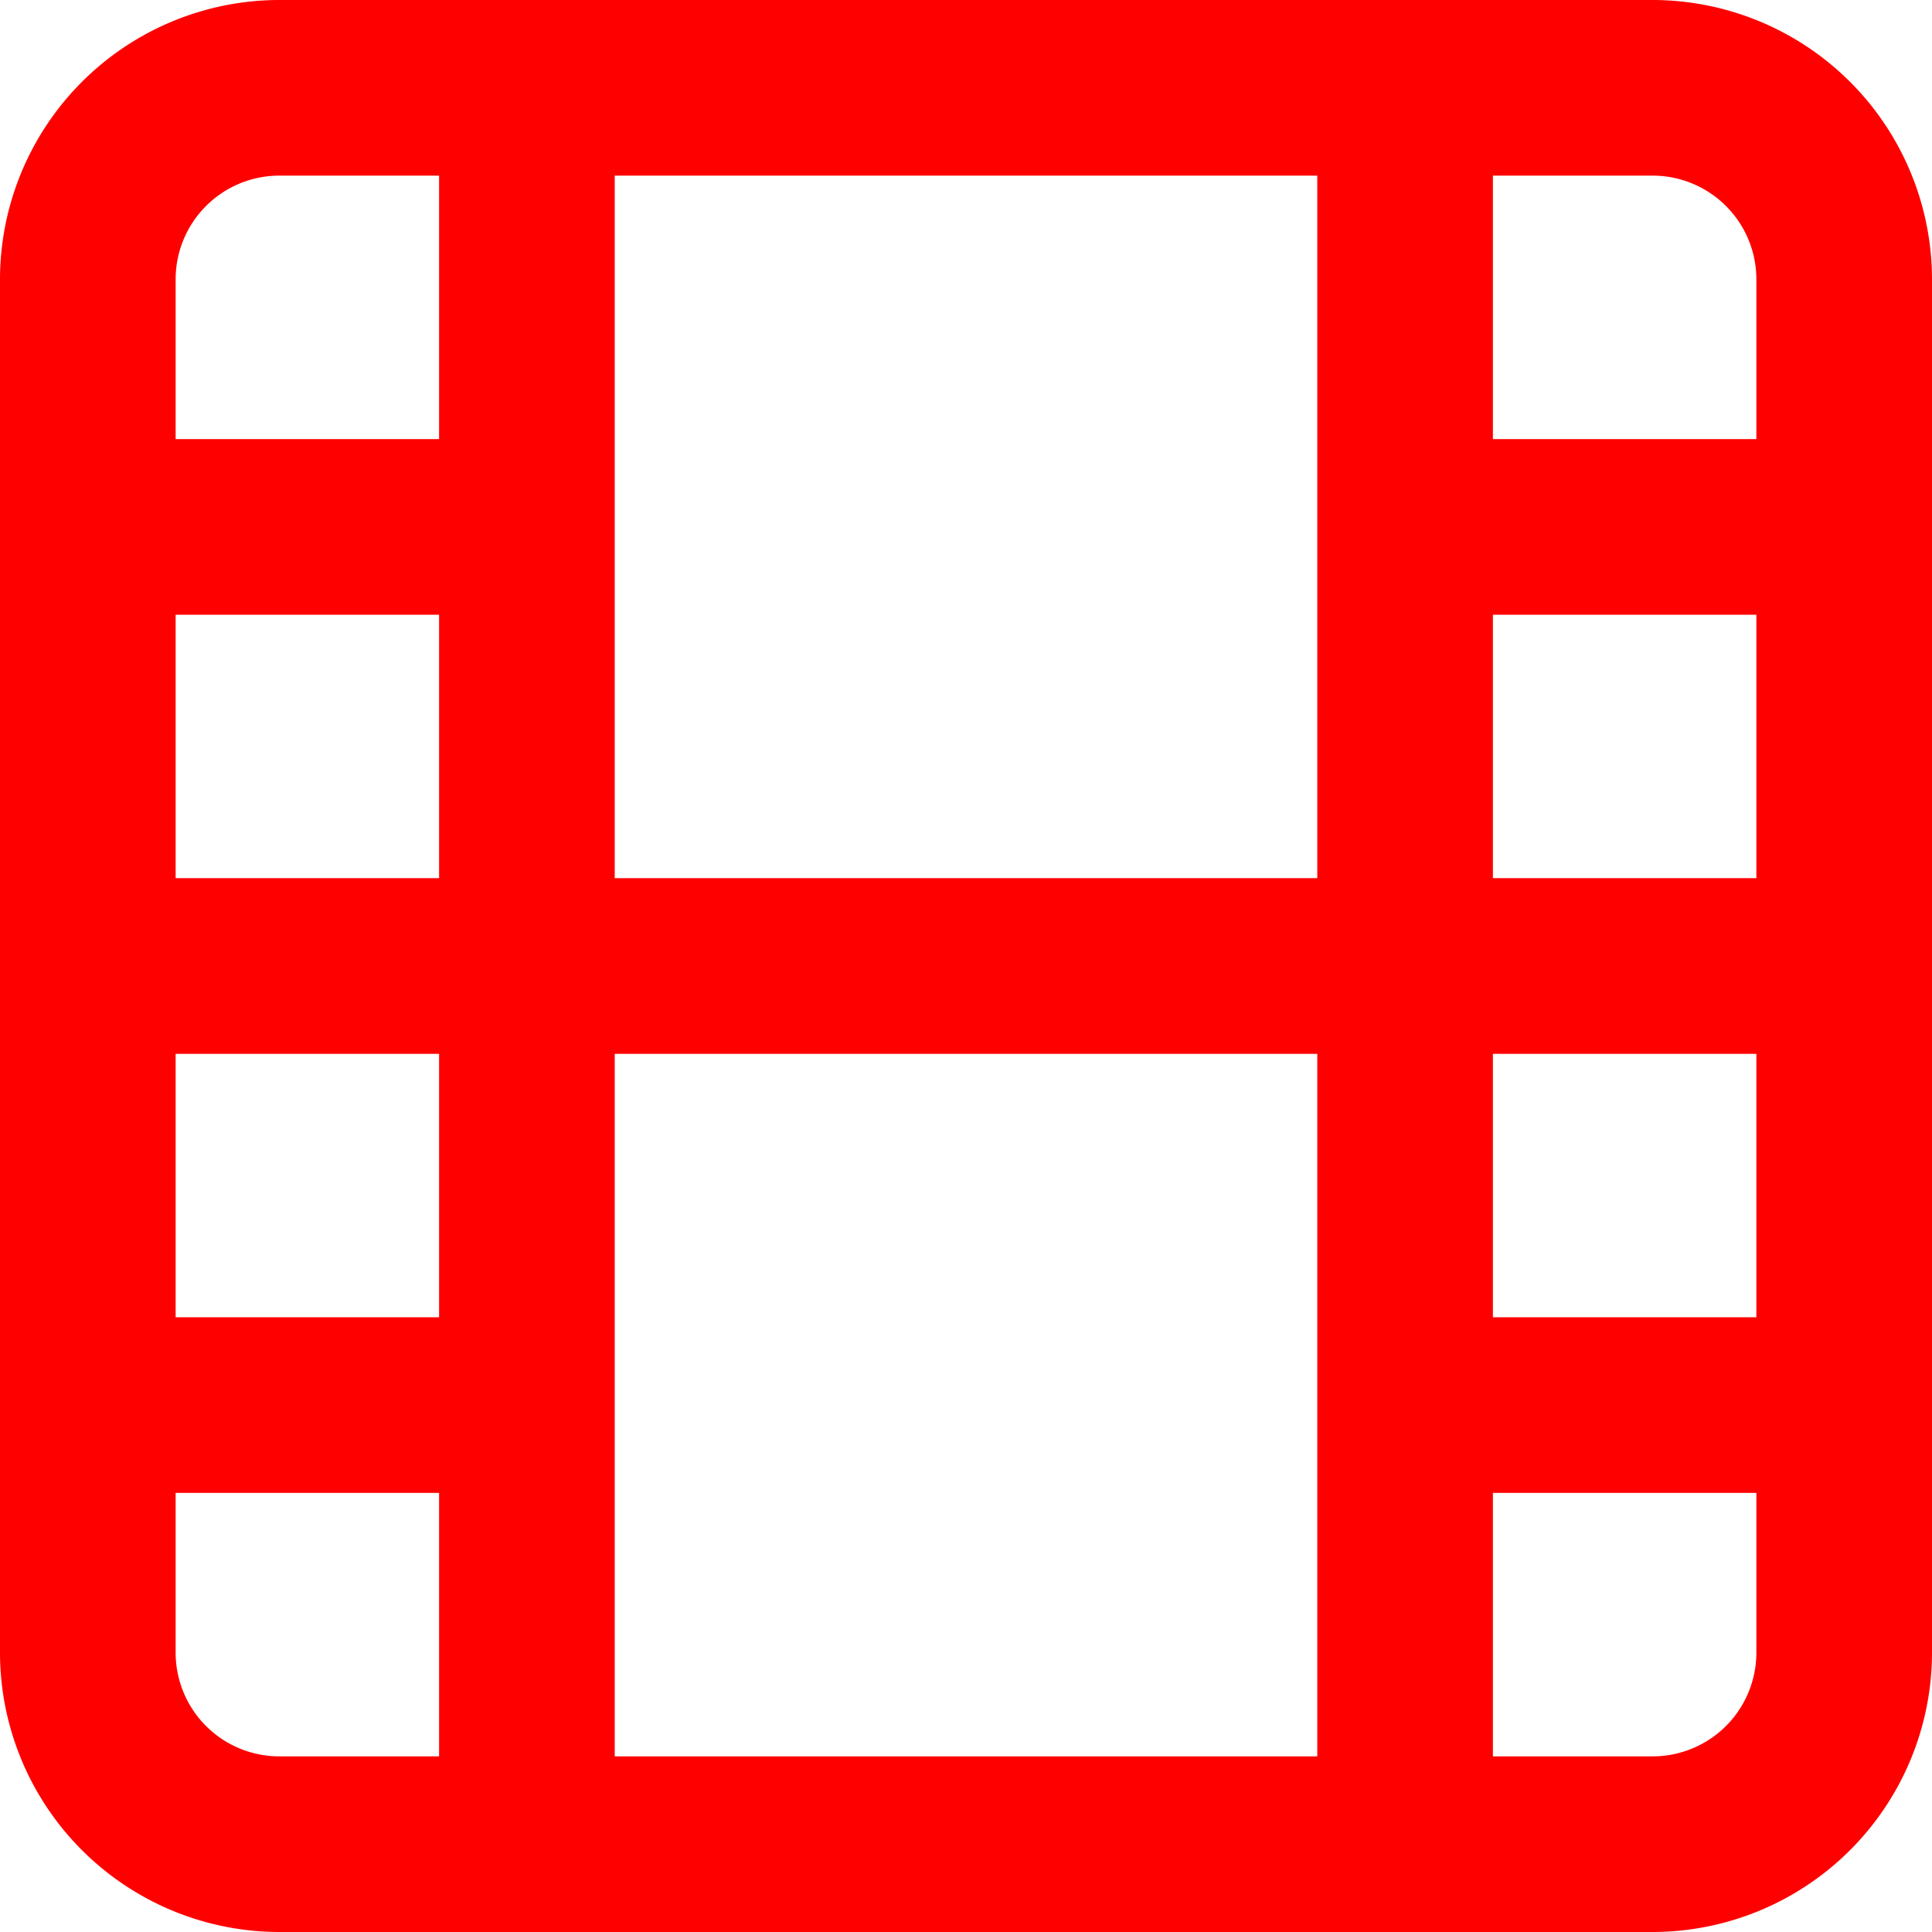 <svg xmlns="http://www.w3.org/2000/svg" width="22" height="22" viewBox="0 0 22 22"><defs><style>.a{fill:red;}</style></defs><path class="a" d="M19.82,1H4.18A3.184,3.184,0,0,0,1,4.18V19.82A3.184,3.184,0,0,0,4.18,23H19.82A3.184,3.184,0,0,0,23,19.82V4.18A3.184,3.184,0,0,0,19.82,1ZM18,8h3v3H18Zm-2,3H8V3h8ZM6,11H3V8H6ZM3,13H6v3H3Zm5,0h8v8H8Zm10,0h3v3H18Zm3-8.82V6H18V3h1.82A1.181,1.181,0,0,1,21,4.18ZM4.18,3H6V6H3V4.18A1.181,1.181,0,0,1,4.18,3ZM3,19.82V18H6v3H4.18A1.181,1.181,0,0,1,3,19.82ZM19.82,21H18V18h3v1.82A1.181,1.181,0,0,1,19.82,21Z" transform="translate(-1 -1)"/></svg>